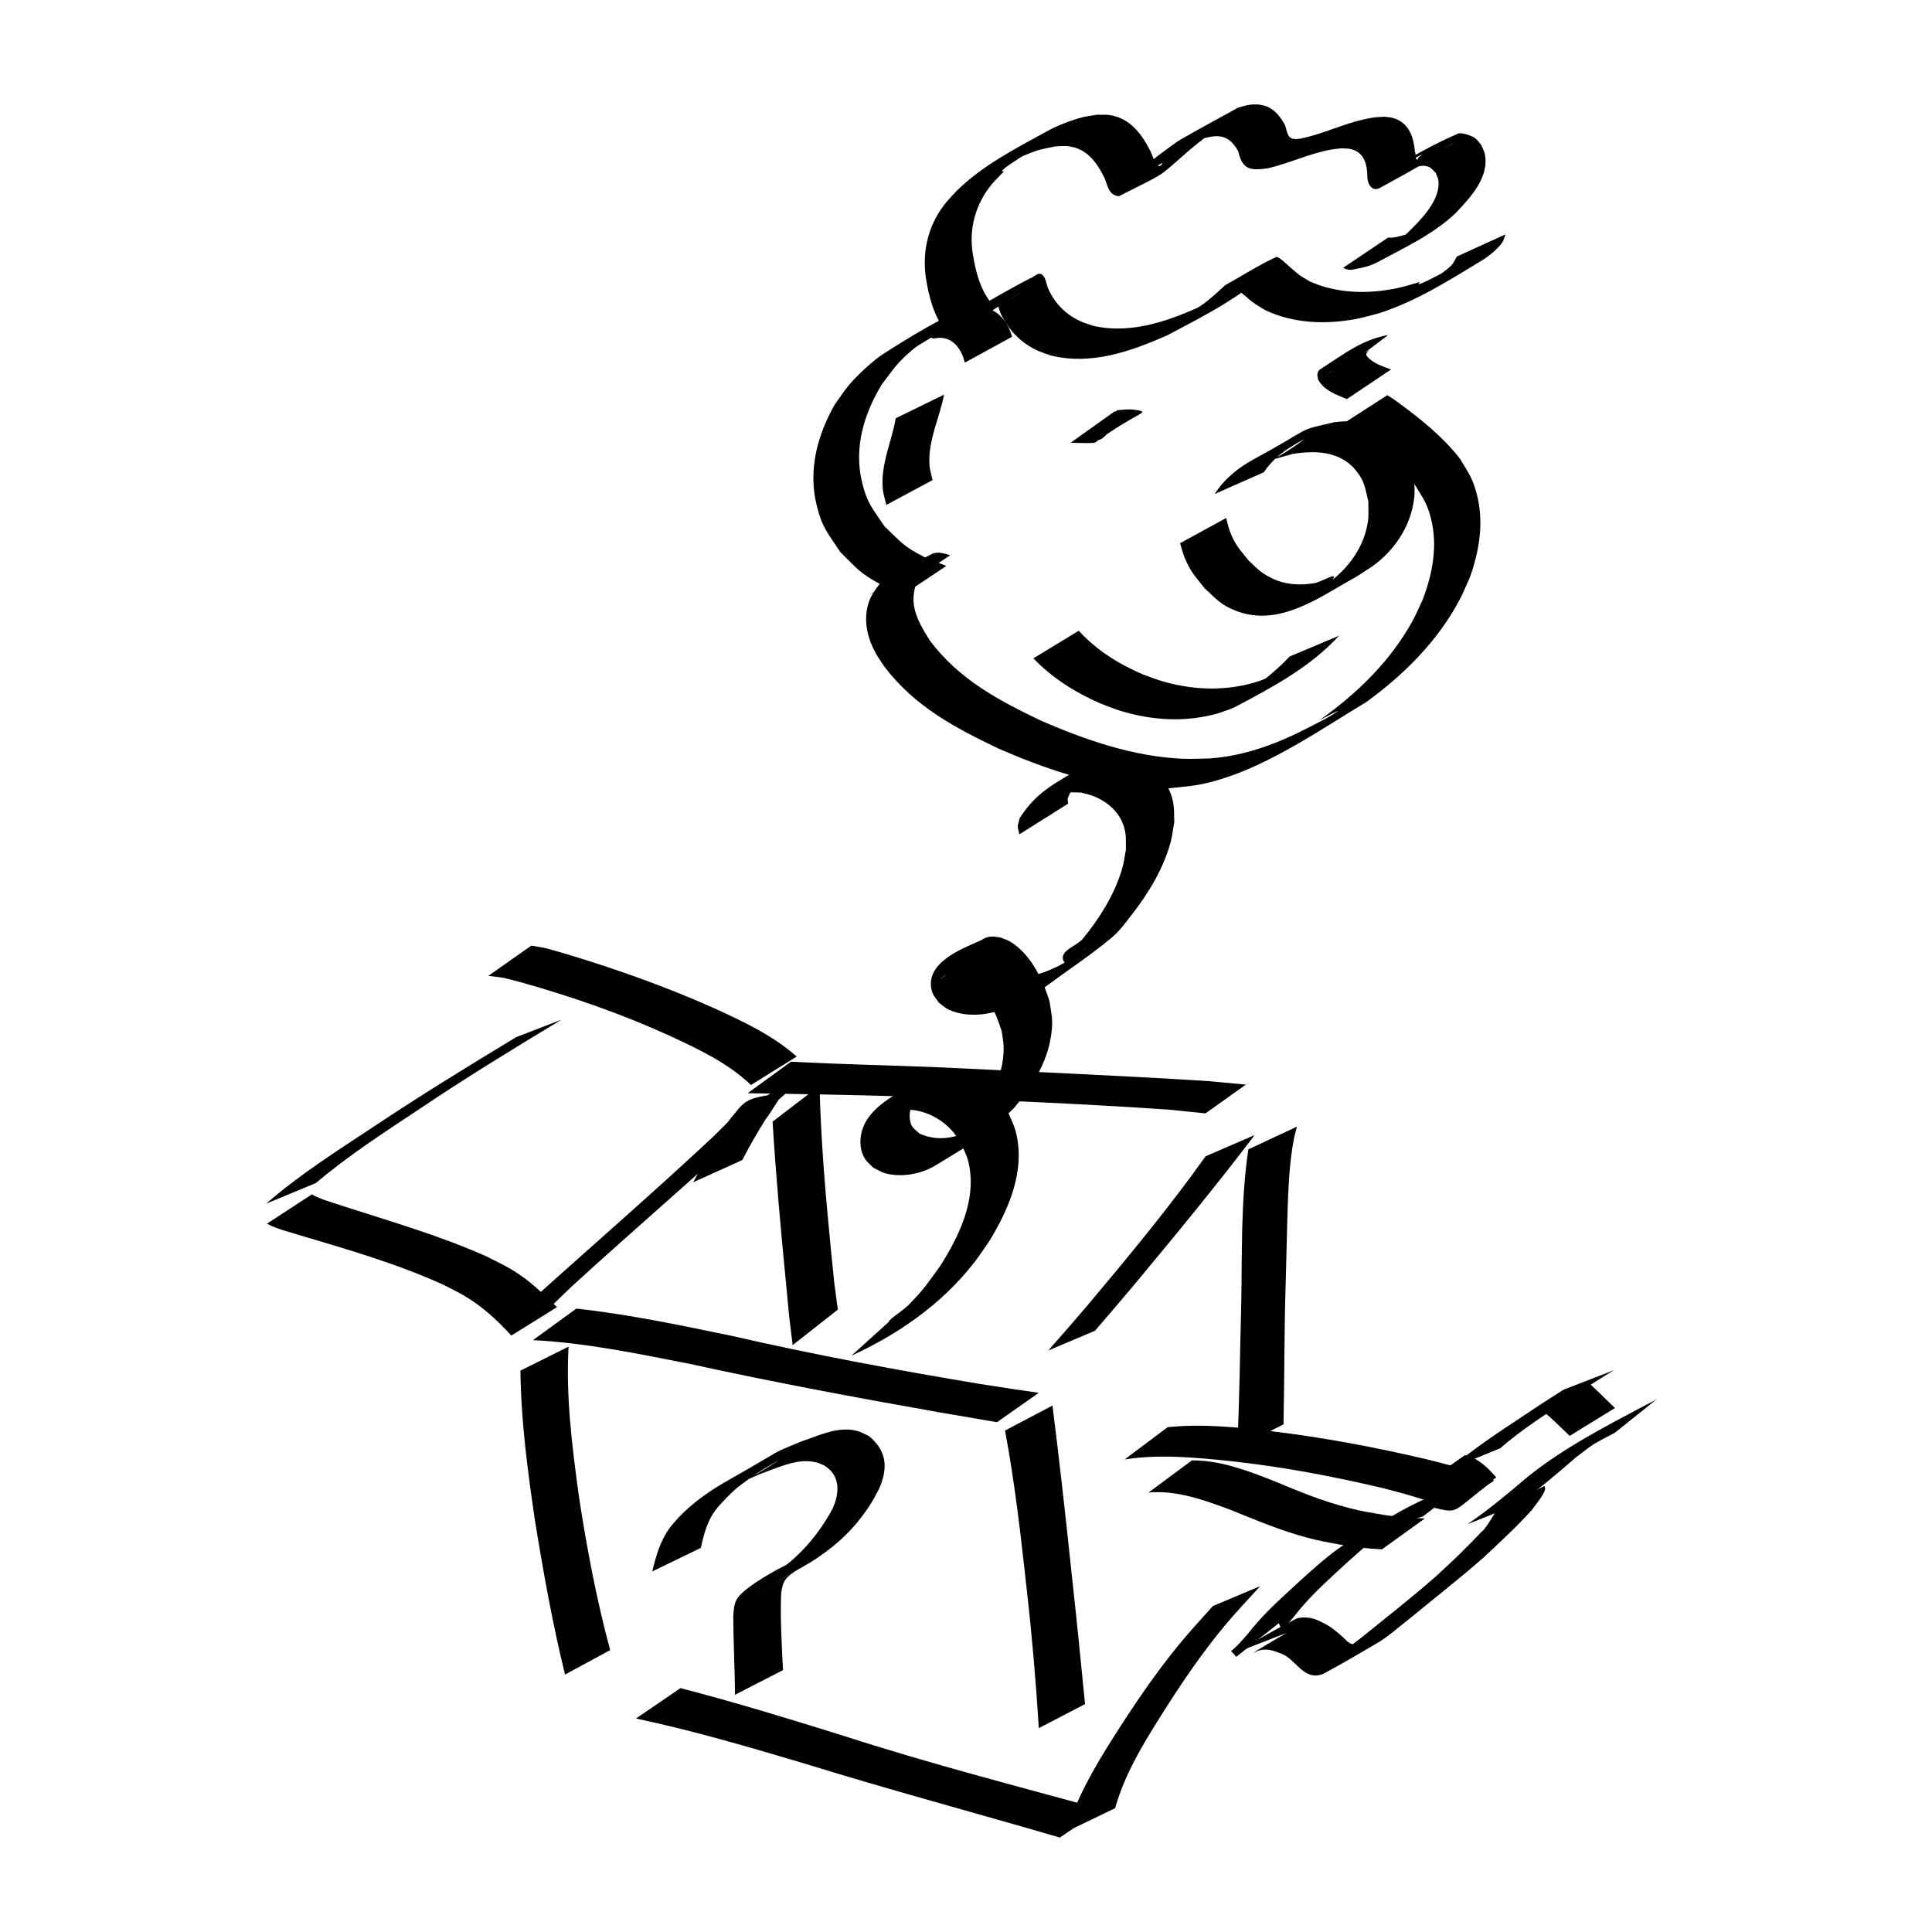 <?xml version="1.0" encoding="UTF-8" standalone="no"?>
<!-- Created with Inkscape (http://www.inkscape.org/) -->

<svg
   xmlns:dc="http://purl.org/dc/elements/1.1/"
   xmlns:cc="http://creativecommons.org/ns#"
   xmlns:rdf="http://www.w3.org/1999/02/22-rdf-syntax-ns#"
   xmlns:svg="http://www.w3.org/2000/svg"
   xmlns="http://www.w3.org/2000/svg"
   xmlns:sodipodi="http://sodipodi.sourceforge.net/DTD/sodipodi-0.dtd"
   xmlns:inkscape="http://www.inkscape.org/namespaces/inkscape"
   width="826.5"
   height="826.5"
   id="svg4909"
   version="1.1"
   inkscape:version="0.48.4 r9939"
   sodipodi:docname="pyss15_surprise.svg">
  <defs
     id="defs4911" />
  <sodipodi:namedview
     id="base"
     pagecolor="#ffffff"
     bordercolor="#666666"
     borderopacity="1.0"
     inkscape:pageopacity="1"
     inkscape:pageshadow="2"
     inkscape:zoom="0.2788435"
     inkscape:cx="559.00404"
     inkscape:cy="608.85214"
     inkscape:document-units="px"
     inkscape:current-layer="layer1"
     showgrid="false"
     fit-margin-top="0"
     fit-margin-left="0"
     fit-margin-right="0"
     fit-margin-bottom="0"
     inkscape:window-width="602"
     inkscape:window-height="623"
     inkscape:window-x="203"
     inkscape:window-y="163"
     inkscape:window-maximized="0" />
  <g
     inkscape:label="Layer 1"
     inkscape:groupmode="layer"
     id="layer1"
     transform="translate(-98.292,-267.902)">
    <g
       transform="matrix(0.835,0,0,0.835,1068.209,-248.327)"
       id="g5176">
      <path
         inkscape:connector-curvature="0"
         d="m -806.407,1223.933 c 3.789,-7.114 7.763,-14.127 11.902,-21.043 3.22,-4.506 5.86,-9.407 9.104,-13.89 6.439,-8.326 7.995,-8.111 25.837,-11.102 2.221,-0.372 -2.923,3.431 -4.489,5.05 -2.58,2.668 -5.295,5.202 -7.943,7.802 -31.956,29.218 -64.79,57.454 -96.76,86.659 -3.843,3.705 -7.687,7.41 -11.53,11.115 0,0 -23.848,9.813 -23.848,9.813 l 0,0 c 4.024,-3.802 8.048,-7.603 12.072,-11.405 31.812,-28.739 64.244,-56.795 95.579,-86.057 2.495,-2.478 5.04,-4.908 7.486,-7.436 1.45,-1.499 2.388,-3.603 4.199,-4.64 42.957,-24.59 32.497,-19.434 24.786,-10.691 -3.561,4.278 -5.976,9.279 -9.39,13.682 -4.228,6.763 -8.229,13.676 -11.873,20.773 0,0 -25.131,11.37 -25.131,11.37 z"
         id="path4693"
         style="fill:#000000;fill-opacity:1;stroke:#4c7ae3;stroke-width:2.6;stroke-linecap:round;stroke-linejoin:round;stroke-miterlimit:4;stroke-opacity:0;stroke-dasharray:none" />
      <path
         inkscape:connector-curvature="0"
         d="m -866.294,1288.668 c 26.643,2.933 52.941,8.452 79.166,13.877 42.309,9.717 84.968,17.643 127.779,24.761 21.101,3.267 11.109,1.774 29.971,4.511 0,0 -21.419,15.057 -21.419,15.057 l 0,0 c -18.396,-3.129 -8.625,-1.459 -29.311,-5.017 -42.755,-7.545 -85.426,-15.513 -127.841,-24.809 -26.629,-5.236 -53.431,-10.838 -80.593,-12.216 0,0 22.249,-16.165 22.249,-16.165 z"
         id="path4695"
         style="fill:#000000;fill-opacity:1;stroke:#4c7ae3;stroke-width:2.6;stroke-linecap:round;stroke-linejoin:round;stroke-miterlimit:4;stroke-opacity:0;stroke-dasharray:none" />
      <path
         inkscape:connector-curvature="0"
         d="m -518.8,1199.778 c -19.584,25.841 -40.225,50.864 -60.951,75.792 -14.409,17.02 -7.464,8.874 -20.82,24.448 0,0 -23.927,10.11 -23.927,10.11 l 0,0 c 13.768,-15.688 6.643,-7.488 21.355,-24.62 20.419,-24.396 40.779,-48.929 59.221,-74.872 0,0 25.123,-10.858 25.123,-10.858 z"
         id="path4697"
         style="fill:#000000;fill-opacity:1;stroke:#4c7ae3;stroke-width:2.6;stroke-linecap:round;stroke-linejoin:round;stroke-miterlimit:4;stroke-opacity:0;stroke-dasharray:none" />
      <path
         inkscape:connector-curvature="0"
         d="m -756.318,1162.168 c 25.611,1.389 51.259,1.849 76.886,2.924 45.651,2.283 91.327,4.123 136.943,7.039 6.411,0.592 12.821,1.184 19.232,1.776 0,0 -20.707,14.742 -20.707,14.742 l 0,0 c -6.302,-0.638 -12.604,-1.276 -18.906,-1.915 -45.674,-3.119 -91.419,-4.973 -137.16,-6.791 -26.166,-0.811 -52.339,-1.213 -78.514,-1.627 0,0 22.226,-16.148 22.226,-16.148 z"
         id="path4699"
         style="fill:#000000;fill-opacity:1;stroke:#4c7ae3;stroke-width:2.6;stroke-linecap:round;stroke-linejoin:round;stroke-miterlimit:4;stroke-opacity:0;stroke-dasharray:none" />
      <path
         inkscape:connector-curvature="0"
         d="m -622.359,1338.342 c 3.435,27.474 6.552,54.984 9.43,82.522 2.573,23.463 4.984,46.943 7.247,70.438 0,0 -23.678,12.3 -23.678,12.3 l 0,0 c -1.461,-23.686 -3.501,-47.333 -6.176,-70.915 -2.98,-27.27 -6.094,-54.571 -11.13,-81.551 0,0 24.308,-12.794 24.308,-12.794 z"
         id="path4701"
         style="fill:#000000;fill-opacity:1;stroke:#4c7ae3;stroke-width:2.6;stroke-linecap:round;stroke-linejoin:round;stroke-miterlimit:4;stroke-opacity:0;stroke-dasharray:none" />
      <path
         inkscape:connector-curvature="0"
         d="m -497.114,1195.45 c -0.531,2.147 -1.184,4.268 -1.594,6.442 -2.395,12.683 -2.825,25.713 -3.278,38.575 -0.07,1.982 -0.867,34.123 -0.905,35.633 -0.777,23.956 -0.584,47.93 -1.106,71.89 0,0 -23.765,11.996 -23.765,11.996 l 0,0 c 1.287,-24.091 1.395,-48.229 2.087,-72.341 0.534,-26.846 -0.319,-53.948 3.666,-80.567 0,0 24.895,-11.627 24.895,-11.627 z"
         id="path4703"
         style="fill:#000000;fill-opacity:1;stroke:#4c7ae3;stroke-width:2.6;stroke-linecap:round;stroke-linejoin:round;stroke-miterlimit:4;stroke-opacity:0;stroke-dasharray:none" />
      <path
         inkscape:connector-curvature="0"
         d="m -615.062,1556.564 c 5.038,-17.314 14.22,-32.849 23.755,-47.995 10.379,-16.349 21.239,-32.465 33.515,-47.467 5.334,-6.519 11.952,-13.754 17.616,-20.058 0,0 24.222,-10.17 24.222,-10.17 l 0,0 c -5.342,5.818 -13.003,14.034 -17.978,20.007 -12.314,14.784 -23.101,30.803 -33.31,47.085 -9.27,14.708 -18.287,29.787 -23.022,46.664 0,0 -24.798,11.935 -24.798,11.935 z"
         id="path4705"
         style="fill:#000000;fill-opacity:1;stroke:#4c7ae3;stroke-width:2.6;stroke-linecap:round;stroke-linejoin:round;stroke-miterlimit:4;stroke-opacity:0;stroke-dasharray:none" />
      <path
         inkscape:connector-curvature="0"
         d="m -870.288,1308.151 c -1.435,25.57 1.812,51.088 5.25,76.368 4.044,26.616 9.054,53.123 16.062,79.124 0,0 -23.12,12.523 -23.12,12.523 l 0,0 c -6.452,-26.306 -11.222,-53.001 -15.535,-79.734 -3.685,-25.189 -7.033,-50.474 -7.315,-75.975 0,0 24.658,-12.307 24.658,-12.307 z"
         id="path4707"
         style="fill:#000000;fill-opacity:1;stroke:#4c7ae3;stroke-width:2.6;stroke-linecap:round;stroke-linejoin:round;stroke-miterlimit:4;stroke-opacity:0;stroke-dasharray:none" />
      <path
         inkscape:connector-curvature="0"
         d="m -812.958,1483.119 c 28.297,7.306 56.218,15.908 84.113,24.6 43.372,14.031 87.518,25.413 131.464,37.448 0,0 -21.178,14.512 -21.178,14.512 l 0,0 c -43.59,-12.733 -87.468,-24.489 -130.853,-37.927 -28.565,-8.485 -57.162,-16.915 -86.342,-23.066 0,0 22.796,-15.568 22.796,-15.568 z"
         id="path4709"
         style="fill:#000000;fill-opacity:1;stroke:#4c7ae3;stroke-width:2.6;stroke-linecap:round;stroke-linejoin:round;stroke-miterlimit:4;stroke-opacity:0;stroke-dasharray:none" />
      <path
         inkscape:connector-curvature="0"
         d="m -563.382,1349.441 c 17.729,-1.873 35.613,0 53.237,2.063 26.6,3.179 52.904,8.173 78.977,14.253 8.86,2.168 17.698,4.511 26.365,7.37 2.618,0.864 6.251,1.736 8.383,3.693 -21.776,16.145 -17.109,17.08 -30.798,13.807 -1.25,-0.05 -0.615,-0.019 -1.903,-0.094 0,0 22.634,-16.098 22.634,-16.098 l 0,0 c 1.418,0.201 0.701,0.07 2.15,0.398 12.118,3.082 13.382,-2.193 -15.707,16.616 -1.428,-1.265 -5.756,-2.68 -7.067,-3.151 -8.406,-3.019 -17.044,-5.375 -25.693,-7.575 -25.984,-6.19 -52.246,-11.095 -78.821,-13.97 -17.82,-1.833 -35.958,-3.58 -53.777,-0.795 0,0 22.02,-16.518 22.02,-16.518 z"
         id="path4711"
         style="fill:#000000;fill-opacity:1;stroke:#4c7ae3;stroke-width:2.6;stroke-linecap:round;stroke-linejoin:round;stroke-miterlimit:4;stroke-opacity:0;stroke-dasharray:none" />
      <path
         inkscape:connector-curvature="0"
         d="m -702.996,1292.546 c -1.332,2.001 16.585,-9.665 12.594,-6.902 -4.877,3.376 -9.319,8.363 -14.876,9.619 -3.749,0.848 6.136,-5.362 9.027,-8.297 8.252,-8.378 9.394,-10.64 16.471,-20.277 9.401,-14.974 19.055,-34.018 14.27,-53.505 -0.73,-2.972 -2.202,-5.618 -3.302,-8.428 -1.646,-2.384 -3.044,-5.038 -4.938,-7.15 -7.369,-8.219 -18.778,-12.565 -28.832,-10.235 -2.152,0.499 -4.125,1.758 -6.187,2.638 39.066,-24.842 11.463,-13.017 13.314,1.4 0.589,4.59 2.127,4.917 5.025,7.628 6.84,3.088 14.067,2.928 21.09,0.501 3.031,-1.047 11.272,-6.478 8.779,-4.194 -4.432,4.06 -9.345,7.736 -14.723,9.64 -3.217,1.139 5.317,-4.834 7.976,-7.251 10.043,-11.482 20.325,-25.811 19.919,-43.375 -0.061,-2.643 -0.667,-5.229 -1,-7.844 -3.472,-11.118 -9.26,-23.179 -19.057,-28.055 -1.488,-0.74 -3.137,-0.907 -4.706,-1.361 -1.408,0.131 -2.866,-0.062 -4.224,0.391 -1.235,0.412 -4.521,2.867 -3.39,2.151 7.237,-4.58 14.219,-9.767 21.709,-13.745 0.794,-0.421 -0.982,1.777 -1.09,2.793 -0.329,3.1 1.176,4.109 2.734,6.268 1.422,0.843 2.747,1.966 4.265,2.529 11.622,4.314 25.249,0.029 35.801,-5.939 3.912,-2.212 7.529,-5.083 11.293,-7.625 -3.94,2.08 -10.244,10.97 -11.82,6.239 -1.692,-5.076 6.987,-7.184 10.194,-11.118 8.215,-10.078 15.898,-22.075 19.914,-35.368 0.985,-3.26 1.361,-6.733 2.041,-10.099 -0.087,-2.812 0.154,-5.666 -0.261,-8.438 -1.49,-9.942 -8.783,-15.989 -16.424,-19.049 -2.017,-0.808 -4.138,-1.199 -6.207,-1.799 -5.454,-0.054 -6.785,-0.628 -12.032,1.562 -1.886,0.787 -7.12,4.295 -5.391,3.108 36.003,-24.723 20.467,-14.77 14.56,-8.274 -1.05,1.155 -1.91,2.528 -2.866,3.792 -1.53,3.886 -1.382,2.025 -1.003,5.481 0,0 -24.949,15.734 -24.949,15.734 l 0,0 c -1.181,-5.403 -1.168,-2.646 0.121,-8.269 9.657,-15 19.294,-18.047 36.005,-28.799 5.703,-3.67 12.22,-3.942 18.477,-2.857 2.159,0.754 4.379,1.296 6.476,2.262 8.469,3.898 16.089,11.163 17.839,22.193 0.485,3.06 0.275,6.216 0.412,9.325 -0.671,3.596 -1.018,7.298 -2.012,10.789 -3.913,13.733 -11.63,26.138 -19.869,36.692 -3.159,4.047 -6.232,8.319 -10.043,11.494 -10.978,9.146 -22.759,16.878 -34.138,25.317 -3.892,2.45 -7.638,5.252 -11.676,7.35 -11.224,5.833 -25.936,9.843 -37.877,4.272 -1.788,-0.834 -3.299,-2.327 -4.948,-3.491 -2.353,-3.455 -3.794,-4.414 -4.101,-8.948 -0.979,-14.44 23.013,-21.11 27.025,-23.81 1.18,-0.794 2.607,-1.025 3.963,-1.132 1.544,-0.122 3.083,0.303 4.625,0.454 1.673,0.717 3.435,1.194 5.018,2.151 10.142,6.132 16.344,18.401 20.127,30.542 1.135,7.72 1.983,9.628 0.806,17.587 -2.176,14.717 -10.247,26.562 -18.865,36.929 -15.823,15.539 -10.577,11.301 -40.21,29.482 -7.484,4.592 -17.573,6.359 -25.841,4.128 -2.167,-0.585 -4.133,-1.929 -6.2,-2.894 -1.419,-1.523 -3.12,-2.748 -4.256,-4.569 -2.102,-3.367 -2.637,-7.273 -2.13,-11.304 2.187,-17.388 25.937,-24.928 33.805,-30.565 2.186,-0.619 4.321,-1.585 6.557,-1.856 10.844,-1.312 22.436,3.805 30.151,12.777 2.012,2.34 3.506,5.226 5.26,7.839 1.217,3.09 2.823,6.008 3.652,9.271 5.152,20.267 -3.936,40.277 -13.67,56.184 -2.554,3.617 -4.959,7.386 -7.661,10.851 -17.042,21.865 -39.565,36.988 -62.882,47.72 0,0 22.366,-20.264 22.366,-20.264 z"
         id="path4713"
         style="fill:#000000;fill-opacity:1;stroke:#4c7ae3;stroke-width:2.897;stroke-linecap:round;stroke-linejoin:round;stroke-miterlimit:4;stroke-opacity:0;stroke-dasharray:none" />
      <path
         inkscape:connector-curvature="0"
         d="m -539.261,871.337 c 4.96,-7.733 12.036,-13.459 20.052,-17.824 32.646,-17.778 20.525,-14.085 41.134,-18.93 12.383,-1.578 25.338,-0.131 33.713,10.262 5.227,6.487 5.154,9.672 7.267,17.597 0.035,3.473 0.46,6.964 0.104,10.419 -1.092,10.603 -5.86,20.28 -13.055,28.063 -5.916,6.399 -9.525,8.133 -16.725,12.848 -18.654,10.224 -39.36,26.222 -61.953,17.274 -7.575,-3 -9.866,-6.089 -15.715,-11.456 -5.082,-6.506 -6.908,-7.943 -10.136,-15.478 -1.043,-2.434 -1.611,-5.046 -2.416,-7.568 0,0 23.603,-12.915 23.603,-12.915 l 0,0 c 0.685,2.396 1.122,4.877 2.056,7.188 2.922,7.233 4.702,8.554 9.565,14.718 2.294,2.029 4.359,4.351 6.882,6.087 5.415,3.727 10.524,5.545 17.099,5.959 3.21,0.202 6.457,-0.062 9.633,-0.576 3.335,-0.539 11.379,-5.555 9.804,-2.567 -2.473,4.692 -8.775,5.959 -13.162,8.939 7.155,-4.324 11.029,-6.089 17.044,-12.018 7.274,-7.169 12.394,-16.226 13.778,-26.431 0.438,-3.231 0.104,-6.519 0.156,-9.779 -1.859,-7.267 -1.734,-10.296 -6.609,-16.162 -8.043,-9.679 -20.662,-10.037 -32.089,-8.208 -16.77,4.633 -8.565,3.397 5.05,-6.901 2.205,-1.668 -4.902,2.574 -7.224,4.075 -5.01,3.237 -9.341,7.243 -12.649,12.213 0,0 -25.205,11.171 -25.205,11.171 z"
         id="path4715"
         style="fill:#000000;fill-opacity:1;stroke:#4c7ae3;stroke-width:2.6;stroke-linecap:round;stroke-linejoin:round;stroke-miterlimit:4;stroke-opacity:0;stroke-dasharray:none" />
      <path
         inkscape:connector-curvature="0"
         d="m -667.281,804.019 c -1.377,-5.863 -5.026,-12.034 -11.704,-12.671 -1.649,-0.157 -3.304,0.243 -4.957,0.365 1.511,-2.729 -18.184,8.318 -13.937,5.654 4.461,-2.799 8.637,-6.967 13.869,-7.57 3.89,-0.448 -6.417,4.511 -9.394,7.054 -8.891,7.594 -9.28,9.084 -16.382,18.295 -9.078,15.012 -14.358,32.193 -10.228,49.772 2.656,11.303 5.356,13.577 11.605,22.988 8.55,8.104 9.446,10.109 20.058,15.549 3.719,1.906 7.744,3.145 11.615,4.717 0,0 -21.837,14.577 -21.837,14.577 l 0,0 c -3.945,-1.705 -8.05,-3.077 -11.834,-5.114 -10.916,-5.875 -11.811,-7.935 -20.618,-16.493 -6.443,-9.835 -9.273,-12.361 -12.16,-24.073 -4.44,-18.009 0.33,-35.785 9.252,-51.516 2.455,-3.372 4.67,-6.934 7.366,-10.117 4.148,-4.897 12.283,-12.564 17.811,-16.057 3.452,-2.182 28.107,-18.194 40.122,-22.21 2.173,-0.726 4.478,-0.971 6.717,-1.456 1.858,0.123 3.758,-0.044 5.574,0.368 7.121,1.617 11.426,8.123 13.283,14.694 0,0 -24.22,13.244 -24.22,13.244 z"
         id="path4719"
         style="fill:#000000;fill-opacity:1;stroke:#4c7ae3;stroke-width:2.6;stroke-linecap:round;stroke-linejoin:round;stroke-miterlimit:4;stroke-opacity:0;stroke-dasharray:none" />
      <path
         inkscape:connector-curvature="0"
         d="m -677.016,788.145 c -6.142,-8.093 -8.636,-17.685 -10.207,-27.531 -1.94,-13.219 1.016,-26.27 9.091,-37.038 1.941,-2.589 4.273,-4.86 6.41,-7.291 13.779,-13.564 30.191,-21.781 47.264,-31.188 4.449,-2.451 12.144,-5.413 17.137,-6.697 2.53,-0.65 5.142,-0.917 7.714,-1.375 2.312,0.075 4.655,-0.162 6.936,0.227 10.443,1.78 16.254,10 20.655,18.741 0.533,1.32 1.876,5.26 3.151,6.62 0.364,0.389 0.947,0.817 1.457,0.66 0.658,-0.203 1.993,-1.849 1.38,-1.536 -7.145,3.653 -13.925,7.995 -21.087,11.613 -1.374,0.694 2.443,-1.874 3.665,-2.811 6.734,-5.83 13.599,-11.551 20.84,-16.749 1.966,-1.412 3.892,-2.898 5.989,-4.108 9.701,-5.599 19.586,-10.871 29.38,-16.306 2.017,-0.495 3.988,-1.244 6.05,-1.486 8.888,-1.044 13.727,2.915 17.801,10.122 0.958,1.976 1.013,5.96 3.448,7.055 2.658,1.195 7.485,-0.539 9.928,-1.098 10.567,-2.931 20.691,-7.741 31.592,-9.437 1.958,-0.305 3.949,-0.331 5.924,-0.497 1.725,0.269 3.521,0.246 5.175,0.805 7.923,2.679 10.14,10.079 10.656,17.484 0.542,-0.813 -0.174,3.703 1.091,3.641 0.449,-0.022 0.479,-0.77 0.791,-1.094 0.568,-0.589 2.559,-2.015 1.837,-1.63 -16.954,9.041 -27.827,16.555 -16.851,9.114 10.893,-7.911 22.736,-14.182 35.143,-19.635 1.882,-0.827 7.22,1.135 8.66,2.174 1.299,0.937 2.167,2.359 3.25,3.539 0.642,1.614 1.594,3.138 1.926,4.843 2.333,11.989 -7.734,22.493 -15.188,30.348 -11.625,10.869 -25.746,17.334 -39.845,24.94 -3.809,2.055 -8.122,2.969 -12.331,3.717 -2.03,0.473 -3.496,0.071 -5.249,-0.854 0,0 23.042,-15.498 23.042,-15.498 l 0,0 c 1.396,0.204 2.743,0.032 4.129,-0.259 2.861,-0.666 3.782,-0.789 6.731,-1.934 1.634,-0.634 6.28,-3.068 4.82,-2.099 -5.67,3.764 -11.642,7.052 -17.5,10.517 -1.968,1.164 3.977,-2.273 5.829,-3.613 1.937,-1.402 3.673,-3.063 5.51,-4.594 6.611,-6.466 17.595,-17.032 16.199,-27.391 -0.183,-1.36 -0.949,-2.575 -1.423,-3.862 -2.473,-2.374 -2.49,-3.162 -6.156,-3.525 -1.339,-0.133 -5.097,1.096 -4.027,0.28 6.037,-4.61 12.941,-7.96 19.374,-11.999 1.267,-0.796 -2.625,1.445 -3.875,2.267 -1.235,0.813 -2.38,1.755 -3.57,2.632 -11.055,7.809 -8.455,6.121 -30.145,18.096 -4.278,2.362 -6.481,-2.075 -6.561,-5.58 0.009,-6.208 -1.475,-12.579 -8.507,-14.265 -1.539,-0.369 -3.156,-0.253 -4.734,-0.379 -1.878,0.233 -3.773,0.351 -5.633,0.699 -10.931,2.045 -21.071,6.942 -31.865,9.494 -8.998,1.302 -13.26,0.961 -15.402,-8.701 -5.245,-9.566 -11.575,-8.687 -21.164,-5.509 5.617,-3.453 11.168,-7.013 16.85,-10.358 2.08,-1.224 -4.059,2.614 -6.039,3.995 -7.2,5.022 -14.073,10.596 -20.559,16.501 -10.29,8.971 -7.401,6.838 -29.839,18.208 -0.833,0.422 -1.921,-0.045 -2.768,-0.439 -3.123,-1.455 -3.775,-5.941 -4.98,-8.641 -3.949,-8.095 -9.063,-15.297 -18.852,-16.342 -2.159,-0.23 -4.342,0.089 -6.513,0.133 -7.494,1.608 -8.118,1.402 -15.532,4.503 -2.913,1.218 -11.049,6.006 -8.556,4.068 4.3,-3.342 9.062,-6.152 14.05,-8.339 6.202,-2.719 -22.903,13.953 -16.033,12.476 -2.162,2.288 -4.499,4.421 -6.486,6.863 -8.143,10.005 -11.586,22.36 -9.625,35.085 1.501,9.387 3.7,18.675 9.982,26.135 0,0 -23.75,14.094 -23.75,14.094 z"
         id="path4721"
         style="fill:#000000;fill-opacity:1;stroke:#4c7ae3;stroke-width:2.6;stroke-linecap:round;stroke-linejoin:round;stroke-miterlimit:4;stroke-opacity:0;stroke-dasharray:none" />
      <path
         inkscape:connector-curvature="0"
         d="m -679.979,788.23 c 14.781,-10.039 30.283,-19.021 46.075,-27.368 1.479,-0.22 3.778,-2.917 5.504,-2.292 2.298,0.832 2.86,4.603 3.422,6.514 3.237,8.022 9.03,14.114 16.949,17.739 2.227,1.02 4.621,1.629 6.931,2.443 20.52,4.395 40.048,-3.288 58.4,-11.761 22.542,-12.585 -6.532,3.662 -7.673,4.195 -2.125,0.993 3.883,-2.637 5.757,-4.046 3.817,-2.87 7.242,-6.159 10.796,-9.332 8.635,-4.775 16.94,-10.204 25.906,-14.326 0.895,-0.411 1.884,0.638 2.715,1.167 0.717,0.456 5.401,4.698 5.806,5.044 4.723,4.024 3.21,2.788 8.809,6.187 14.11,6.357 30.142,6.596 45.128,3.41 3.887,-0.826 7.664,-2.102 11.496,-3.152 -6.676,6.06 27.418,-13.755 21.097,-9.368 -4.539,3.151 -9.416,5.86 -14.484,8.059 -2.388,1.036 4.341,-2.887 6.358,-4.533 4.07,-3.322 3.632,-3.25 5.794,-7.139 0,0 24.915,-11.355 24.915,-11.355 l 0,0 c -0.545,1.377 -0.815,2.899 -1.636,4.132 -2.264,3.401 -7.338,7.333 -10.567,9.3 -17.072,10.399 -33.436,20.734 -52.388,26.932 -3.908,0.978 -7.765,2.183 -11.723,2.935 -15.645,2.969 -32.261,2.416 -46.789,-4.502 -1.727,-1.072 -3.512,-2.055 -5.181,-3.215 -4.843,-3.364 -2.92,-2.635 -7.179,-5.733 -0.685,-0.498 -1.364,-1.063 -2.171,-1.319 -0.576,-0.183 -2.318,0.386 -1.812,0.054 6.953,-4.559 14.242,-8.582 21.363,-12.874 -3.858,3.095 -7.257,6.664 -11.157,9.717 -13.466,10.541 -28.924,18.252 -43.978,26.262 -18.957,8.326 -39.061,15.512 -59.925,10.307 -2.436,-0.932 -4.958,-1.663 -7.307,-2.796 -8.439,-4.071 -14.584,-10.751 -18.409,-19.206 -0.264,-0.83 -0.522,-1.662 -0.792,-2.491 -0.081,-0.247 -0.044,-0.589 -0.259,-0.735 -0.131,-0.089 -0.048,0.343 -0.171,0.444 -0.292,0.239 -0.67,0.348 -1.007,0.52 -3.335,1.701 0.15,-0.101 -3.937,2.025 -9.879,5.309 -2.447,1.357 16.729,-9.851 1.372,-0.802 -2.783,1.537 -4.144,2.355 -1.067,0.641 -7.205,4.593 -8.189,5.241 -1.153,0.759 -2.289,1.543 -3.433,2.315 0,0 -25.636,10.098 -25.636,10.098 z"
         id="path4723"
         style="fill:#000000;fill-opacity:1;stroke:#4c7ae3;stroke-width:2.6;stroke-linecap:round;stroke-linejoin:round;stroke-miterlimit:4;stroke-opacity:0;stroke-dasharray:none" />
      <path
         inkscape:connector-curvature="0"
         d="m -590.592,829.047 c 3.568,-0.06 7.197,0.44 10.724,-0.341 0.5,-0.111 1.843,-0.877 1.421,-0.586 -23.479,16.189 -14.238,15.193 -25.299,16.068 -2.448,0.209 -5.262,-0.334 -7.193,1.455 0,0 21.766,-17.248 21.766,-17.248 l 0,0 c 2.625,-0.262 5.251,-0.493 7.894,-0.361 10.778,1.65 3.666,0.065 -19.191,16.904 -0.655,0.483 -8.081,0.24 -8.637,0.231 -1.317,-0.021 -2.634,-0.073 -3.951,-0.109 0,0 22.465,-16.012 22.465,-16.012 z"
         id="path4725"
         style="fill:#000000;fill-opacity:1;stroke:#4c7ae3;stroke-width:2.6;stroke-linecap:round;stroke-linejoin:round;stroke-miterlimit:4;stroke-opacity:0;stroke-dasharray:none" />
      <path
         inkscape:connector-curvature="0"
         d="m -472.391,806.541 c -1.976,0.379 -4.222,0.704 -6.093,1.498 -0.933,0.396 -3.525,2.002 -2.642,1.505 7.099,-4.004 14.198,-8.008 21.297,-12.013 -0.481,0.452 -1.072,0.809 -1.442,1.355 -0.254,0.375 -0.242,0.873 -0.363,1.31 2.887,4.091 8.259,5.621 12.72,7.344 0,0 -22.618,15.157 -22.618,15.157 l 0,0 c -5.589,-2.294 -11.632,-4.359 -14.721,-9.952 -0.123,-0.966 -0.52,-1.937 -0.37,-2.899 0.129,-0.824 0.468,-1.76 1.169,-2.212 12.834,-8.282 21.449,-15.276 35.076,-17.761 0,0 -22.014,16.667 -22.014,16.667 z"
         id="path4727"
         style="fill:#000000;fill-opacity:1;stroke:#4c7ae3;stroke-width:2.6;stroke-linecap:round;stroke-linejoin:round;stroke-miterlimit:4;stroke-opacity:0;stroke-dasharray:none" />
      <path
         inkscape:connector-curvature="0"
         d="m -475.529,943.927 c -14.837,16.1 -33.669,26.127 -52.939,36.351 -2.65,1.406 -5.6,2.156 -8.4,3.233 -16.713,4.939 -34.12,3.979 -50.699,-1.103 -3.538,-1.085 -6.945,-2.555 -10.418,-3.833 -12.738,-5.583 -24.532,-12.997 -34.158,-23.06 0,0 23.233,-14.13 23.233,-14.13 l 0,0 c 9.15,10.021 20.436,17.015 32.872,22.374 3.416,1.197 6.77,2.59 10.248,3.59 16.456,4.733 33.632,5.093 49.938,-0.374 8.702,-3.678 20.533,-9.135 -6.884,5.615 -2.504,1.347 4.785,-3.078 7.072,-4.767 3.365,-2.485 8.131,-6.644 11.226,-9.6 1.223,-1.168 2.362,-2.421 3.543,-3.632 0,0 25.367,-10.664 25.367,-10.664 z"
         id="path4729"
         style="fill:#000000;fill-opacity:1;stroke:#4c7ae3;stroke-width:2.6;stroke-linecap:round;stroke-linejoin:round;stroke-miterlimit:4;stroke-opacity:0;stroke-dasharray:none" />
      <path
         inkscape:connector-curvature="0"
         d="m -697.776,918.001 c -0.873,-0.215 -1.721,-0.597 -2.618,-0.646 -5.668,-0.313 -39.964,17.63 15.189,-9.988 1.132,-0.567 -1.999,1.576 -2.842,2.52 -0.918,1.028 -1.605,2.24 -2.408,3.36 -6.514,13.008 -1.896,21.678 5.236,33.125 15.008,20.045 35.261,30.69 57.344,41.271 22.8,9.823 46.851,18.146 71.881,19.312 4.629,0.216 9.267,-0.086 13.901,-0.13 18.638,-1.245 35.808,-7.924 52.197,-16.499 4.461,-2.334 9.088,-4.446 13.179,-7.381 2.667,-1.914 -5.911,2.858 -8.866,4.287 19.194,-13.604 36.497,-30.351 47.853,-51.177 1.905,-3.494 3.415,-7.191 5.122,-10.786 5.012,-13.28 7.742,-27.675 4.071,-41.699 -2.066,-7.89 -3.963,-9.983 -8.058,-16.828 -8.69,-10.854 -19.825,-19.394 -31.166,-27.301 -4.178,-2.735 -2.133,-1.446 -6.129,-3.881 0,0 23.087,-14.87 23.087,-14.87 l 0,0 c 3.986,2.583 1.961,1.215 6.066,4.119 11.368,8.375 22.527,17.352 31.232,28.564 4.245,7.193 6.247,9.496 8.462,17.74 3.887,14.471 1.397,29.409 -3.596,43.235 -1.699,3.695 -3.199,7.487 -5.097,11.084 -11.204,21.228 -28.513,38.4 -47.754,52.417 -22.78,13.756 -48.837,31.829 -75.086,39.728 -11.314,3.405 -14.901,3.268 -26.626,4.585 -4.676,-0.043 -9.362,0.168 -14.029,-0.128 -25.194,-1.601 -49.344,-10.184 -72.334,-20.065 -22.786,-10.874 -43.169,-21.604 -58.85,-42.079 -1.504,-2.343 -3.172,-4.589 -4.511,-7.03 -4.909,-8.943 -6.831,-19.053 -2.56,-28.587 7.433,-13.344 12.024,-11.972 31.269,-22.18 2.848,-1.51 6.684,-0.27 9.448,0.621 0,0 -23.006,15.287 -23.006,15.287 z"
         id="path4731"
         style="fill:#000000;fill-opacity:1;stroke:#4c7ae3;stroke-width:2.6;stroke-linecap:round;stroke-linejoin:round;stroke-miterlimit:4;stroke-opacity:0;stroke-dasharray:none" />
      <path
         inkscape:connector-curvature="0"
         d="m -677.919,820.427 c -2.272,12.069 -8.431,23.779 -7.429,36.345 0.201,2.524 1.032,4.957 1.549,7.435 0,0 -23.684,12.71 -23.684,12.71 l 0,0 c -0.599,-2.677 -1.523,-5.301 -1.797,-8.031 -1.26,-12.541 4.532,-24.26 6.606,-36.357 0,0 24.755,-12.102 24.755,-12.102 z"
         id="path4733"
         style="fill:#000000;fill-opacity:1;stroke:#4c7ae3;stroke-width:2.6;stroke-linecap:round;stroke-linejoin:round;stroke-miterlimit:4;stroke-opacity:0;stroke-dasharray:none" />
      <path
         inkscape:connector-curvature="0"
         d="m -550.947,1366.439 c 14.768,-0.107 28.673,5.343 42.207,10.623 12.422,5.221 24.986,10.335 38.062,13.706 7.485,1.929 10.456,2.284 17.973,3.572 7.008,1.15 14.047,1.667 21.134,1.827 0,0 -22.002,15.851 -22.002,15.851 l 0,0 c -7.061,-0.404 -14.074,-1.116 -21.049,-2.344 -7.479,-1.41 -10.606,-1.852 -18.055,-3.874 -13.074,-3.55 -25.607,-8.808 -38.132,-13.897 -13.55,-5.006 -27.604,-10.284 -42.318,-9.01 0,0 22.179,-16.454 22.179,-16.454 z"
         id="path4735"
         style="fill:#000000;fill-opacity:1;stroke:#4c7ae3;stroke-width:2.6;stroke-linecap:round;stroke-linejoin:round;stroke-miterlimit:4;stroke-opacity:0;stroke-dasharray:none" />
      <path
         inkscape:connector-curvature="0"
         d="m -432.532,1395.118 c -10.976,3.268 -21.382,8.033 -31.348,13.63 5.533,-3.092 10.892,-6.517 16.599,-9.276 2.242,-1.084 -4.154,2.752 -6.16,4.228 -7.854,5.782 -15.08,12.428 -22.281,18.985 -7.554,7.031 -15.178,14.012 -21.586,22.128 -2.196,2.813 -4.572,5.479 -7.016,8.077 -1.278,1.378 -0.173,1.07 -2.079,-3.045 0,0 -21.863,17.264 -21.863,17.264 l 0,0 c -2.788,-3.893 -3.318,-2.452 -1.783,-3.629 2.744,-2.372 5.126,-5.134 7.516,-7.851 6.43,-8.366 14.04,-15.603 21.81,-22.721 7.215,-6.617 14.449,-13.374 22.222,-19.342 10.465,-8.034 26.572,-16.411 35.61,-21.742 10.286,-5.521 20.995,-10.251 32.23,-13.506 0,0 -21.871,16.797 -21.871,16.797 z"
         id="path4737"
         style="fill:#000000;fill-opacity:1;stroke:#4c7ae3;stroke-width:2.6;stroke-linecap:round;stroke-linejoin:round;stroke-miterlimit:4;stroke-opacity:0;stroke-dasharray:none" />
      <path
         inkscape:connector-curvature="0"
         d="m -526.992,1464.352 c 10.068,-6.246 13.453,-8.394 29.23,-16.663 1.804,-0.946 5.359,-0.873 7.245,-0.549 3.223,0.552 4.658,1.506 7.59,2.918 3.586,1.849 6.651,4.471 9.605,7.179 1.703,1.561 2.106,2.428 4.239,3.227 0.652,0.244 1.368,0.261 2.052,0.391 0.778,-0.195 1.592,-0.281 2.333,-0.586 1.018,-0.42 3.861,-2.118 2.905,-1.573 -6.506,3.705 -12.956,7.513 -19.552,11.055 -1.716,0.921 3.302,-2.071 4.898,-3.188 2.551,-1.784 9.754,-7.322 12.001,-9.037 12.872,-10.427 25.923,-20.624 38.389,-31.539 8.208,-7.488 16.233,-15.197 23.831,-23.306 1.337,-0.401 6.976,-10.186 7.281,-10.303 0,0 24.658,-12.859 24.658,-12.859 l 0,0 c 0.115,0.471 0.389,0.93 0.345,1.413 -0.251,2.784 -5.487,9.038 -7.067,11.182 -7.563,8.355 -15.877,16.013 -24.089,23.72 -12.438,11.017 -25.586,21.154 -38.389,31.735 -5.315,4.099 -10.565,8.959 -16.368,12.383 -9.099,5.369 -18.221,10.708 -27.528,15.707 -1.066,0.573 -2.299,0.823 -3.501,0.959 -0.983,0.111 -1.973,-0.152 -2.959,-0.228 -0.807,-0.338 -1.657,-0.586 -2.42,-1.013 -4.808,-2.693 -7.929,-8.365 -13.462,-10.149 -3.494,-1.357 -6.468,-2.424 -10.267,-1.55 -1.107,0.255 -4.172,1.75 -3.211,1.144 5.863,-3.7 28.901,-17.236 17.976,-10.464 0,0 -25.763,9.993 -25.763,9.993 z"
         id="path4739"
         style="fill:#000000;fill-opacity:1;stroke:#4c7ae3;stroke-width:2.6;stroke-linecap:round;stroke-linejoin:round;stroke-miterlimit:4;stroke-opacity:0;stroke-dasharray:none" />
      <path
         inkscape:connector-curvature="0"
         d="m -410.98,1363.708 c 6.88,1.665 11.551,6.386 16.044,11.518 0,0 -23.256,14.072 -23.256,14.072 l 0,0 c -4.497,-4.929 -8.545,-8.668 -15.391,-9.78 0,0 22.603,-15.809 22.603,-15.809 z"
         id="path4741"
         style="fill:#000000;fill-opacity:1;stroke:#4c7ae3;stroke-width:2.6;stroke-linecap:round;stroke-linejoin:round;stroke-miterlimit:4;stroke-opacity:0;stroke-dasharray:none" />
      <path
         inkscape:connector-curvature="0"
         d="m -827.397,1423.337 c 1.858,-7.8 4.078,-15.7 8.905,-22.251 1.302,-1.767 2.828,-3.358 4.242,-5.037 7.382,-7.891 16.337,-14.097 25.703,-19.398 31.063,-17.582 20.057,-12.7 37.734,-20.004 7.934,-2.631 16.25,-6.717 24.876,-5.919 4.264,0.394 5.696,1.442 9.452,3.189 8.55,7.01 10.025,15.052 6.006,25.387 -0.939,2.413 -2.341,4.62 -3.511,6.93 -8.29,14.004 -18.426,23.573 -32.002,32.227 -70.009,40.488 -12.881,7.401 -8.67,5.114 1.041,-0.565 -1.961,1.34 -2.845,2.128 -2.773,2.471 -3.237,4.955 -3.822,8.479 -0.52,10.62 0.03,21.27 0.499,31.884 0.118,2.607 0.263,5.212 0.415,7.817 0,0 -24.612,12.645 -24.612,12.645 l 0,0 c -0.025,-2.66 -0.057,-5.319 -0.109,-7.979 -0.222,-10.738 -0.718,-21.47 -0.762,-32.21 0.287,-3.837 0.29,-7.315 2.952,-10.377 9.955,-11.448 55.603,-31.009 11.698,-7.727 4.411,-2.618 7.158,-4.084 11.298,-7.253 8.532,-6.53 15.665,-14.659 21.395,-23.724 1.214,-2.125 2.636,-4.143 3.641,-6.374 2.805,-6.23 3.897,-13.804 -1.089,-19.217 -0.934,-1.013 -2.138,-1.739 -3.207,-2.608 -1.349,-0.525 -2.645,-1.216 -4.047,-1.574 -9.754,-2.484 -19.714,2.758 -28.654,5.824 -14.044,6.144 -6.283,3.123 8.377,-6.272 2.388,-1.531 -4.995,2.697 -7.405,4.193 -2.956,1.835 -10.466,7.132 -13.199,9.418 -1.818,1.521 -3.449,3.253 -5.174,4.879 -2.86,3.122 -5.41,5.547 -7.564,9.205 -2.967,5.041 -4.367,10.927 -5.677,16.556 0,0 -24.845,12.047 -24.845,12.047 z"
         id="path4743"
         style="fill:#000000;fill-opacity:1;stroke:#4c7ae3;stroke-width:2.6;stroke-linecap:round;stroke-linejoin:round;stroke-miterlimit:4;stroke-opacity:0;stroke-dasharray:none" />
      <path
         inkscape:connector-curvature="0"
         d="m -741.698,1174.487 c 0.679,28.421 3.129,56.673 5.9,84.792 2.111,20.756 0.93,10.79 3.477,29.918 0,0 -23.153,18.174 -23.153,18.174 l 0,0 c -2.377,-19.435 -1.271,-9.35 -3.263,-30.267 -2.753,-27.995 -5.3,-56.045 -7.028,-84.22 0,0 24.067,-18.398 24.067,-18.398 z"
         id="path4745"
         style="fill:#000000;fill-opacity:1;stroke:#4c7ae3;stroke-width:3.108;stroke-linecap:round;stroke-linejoin:round;stroke-miterlimit:4;stroke-opacity:0;stroke-dasharray:none" />
      <path
         inkscape:connector-curvature="0"
         d="m -899.614,1302.482 c -7.353,-8.037 -15.344,-15.377 -24.841,-20.831 -3.203,-1.839 -6.55,-3.414 -9.825,-5.121 -23.443,-10.691 -48.283,-17.887 -72.932,-25.21 -6.176,-2.011 -11.863,-3.125 -17.598,-6.145 0,0 22.979,-15.011 22.979,-15.011 l 0,0 c 5.202,2.919 10.99,4.182 16.592,6.177 24.565,7.909 49.473,15.117 73.068,25.679 8.139,4.145 10.939,5.178 18.132,10.206 6.527,4.562 11.994,10.35 17.859,15.678 0,0 -23.436,14.577 -23.436,14.577 z"
         id="path4749"
         style="fill:#000000;fill-opacity:1;stroke:#4c7ae3;stroke-width:2.6;stroke-linecap:round;stroke-linejoin:round;stroke-miterlimit:4;stroke-opacity:0;stroke-dasharray:none" />
      <path
         inkscape:connector-curvature="0"
         d="m -776.825,1174.112 c -11.948,-11.417 -26.968,-18.36 -41.755,-25.273 -24.63,-11.181 -50.209,-20.082 -76.235,-27.376 -11.638,-2.952 -6.094,-1.958 -16.583,-3.249 0,0 22.035,-15.511 22.035,-15.511 l 0,0 c 10.367,1.855 4.906,0.636 16.337,3.847 25.969,7.745 51.558,16.791 76.344,27.783 15.248,6.959 30.588,14.017 43.292,25.202 0,0 -23.436,14.577 -23.436,14.577 z"
         id="path4751"
         style="fill:#000000;fill-opacity:1;stroke:#4c7ae3;stroke-width:2.6;stroke-linecap:round;stroke-linejoin:round;stroke-miterlimit:4;stroke-opacity:0;stroke-dasharray:none" />
      <path
         inkscape:connector-curvature="0"
         d="m -1025.203,1234.902 c 16.993,-14.796 36.161,-26.939 54.921,-39.342 23.943,-15.994 48.489,-31.038 73.118,-45.94 0,0 23.359,-9.02 23.359,-9.02 l 0,0 c -24.476,14.754 -48.874,29.643 -72.581,45.618 -18.202,12.078 -36.691,23.996 -53.375,38.145 0,0 -25.442,10.539 -25.442,10.539 z"
         id="path4753"
         style="fill:#000000;fill-opacity:1;stroke:#4c7ae3;stroke-width:2.6;stroke-linecap:round;stroke-linejoin:round;stroke-miterlimit:4;stroke-opacity:0;stroke-dasharray:none" />
      <path
         inkscape:connector-curvature="0"
         d="m -418.5,1370.642 c 11.495,-9.96 24.214,-18.296 36.866,-26.675 6.686,-4.503 13.442,-8.902 20.255,-13.211 0.305,-0.192 0.61,-0.384 0.915,-0.576 0,0 25.893,-10.013 25.893,-10.013 l 0,0 c -0.331,0.196 -0.662,0.393 -0.993,0.589 -7.11,4.308 -14.105,8.806 -21.019,13.419 -12.463,8.24 -25.132,16.237 -36.438,26.07 0,0 -25.478,10.397 -25.478,10.397 z"
         id="path4755"
         style="fill:#000000;fill-opacity:1;stroke:#4c7ae3;stroke-width:2.6;stroke-linecap:round;stroke-linejoin:round;stroke-miterlimit:4;stroke-opacity:0;stroke-dasharray:none" />
      <path
         inkscape:connector-curvature="0"
         d="m -347.977,1326.368 c 4.71,4.295 9.19,8.824 13.783,13.24 0,0 -23.19,14.273 -23.19,14.273 l 0,0 c -4.584,-4.412 -9.066,-8.94 -14.029,-12.936 0,0 23.436,-14.577 23.436,-14.577 z"
         id="path4757"
         style="fill:#000000;fill-opacity:1;stroke:#4c7ae3;stroke-width:2.6;stroke-linecap:round;stroke-linejoin:round;stroke-miterlimit:4;stroke-opacity:0;stroke-dasharray:none" />
      <path
         inkscape:connector-curvature="0"
         d="m -409.735,1399.121 c 10.781,-7.346 20.8,-15.717 30.712,-24.176 18.397,-14.8 39.553,-25.705 60.351,-36.734 1.86,-0.961 3.72,-1.922 5.58,-2.883 0,0 -21.133,16.956 -21.133,16.956 l 0,0 c -1.838,0.957 -3.676,1.915 -5.514,2.872 -7.683,4.134 -29.854,16.894 4.718,-3.246 2.12,-1.235 -4.257,2.445 -6.328,3.761 -5.895,3.744 -7.184,4.92 -12.78,9.189 -9.712,8.334 -19.398,16.782 -29.943,24.056 0,0 -25.663,10.206 -25.663,10.206 z"
         id="path4759"
         style="fill:#000000;fill-opacity:1;stroke:#4c7ae3;stroke-width:2.6;stroke-linecap:round;stroke-linejoin:round;stroke-miterlimit:4;stroke-opacity:0;stroke-dasharray:none" />
    </g>
  </g>
</svg>
